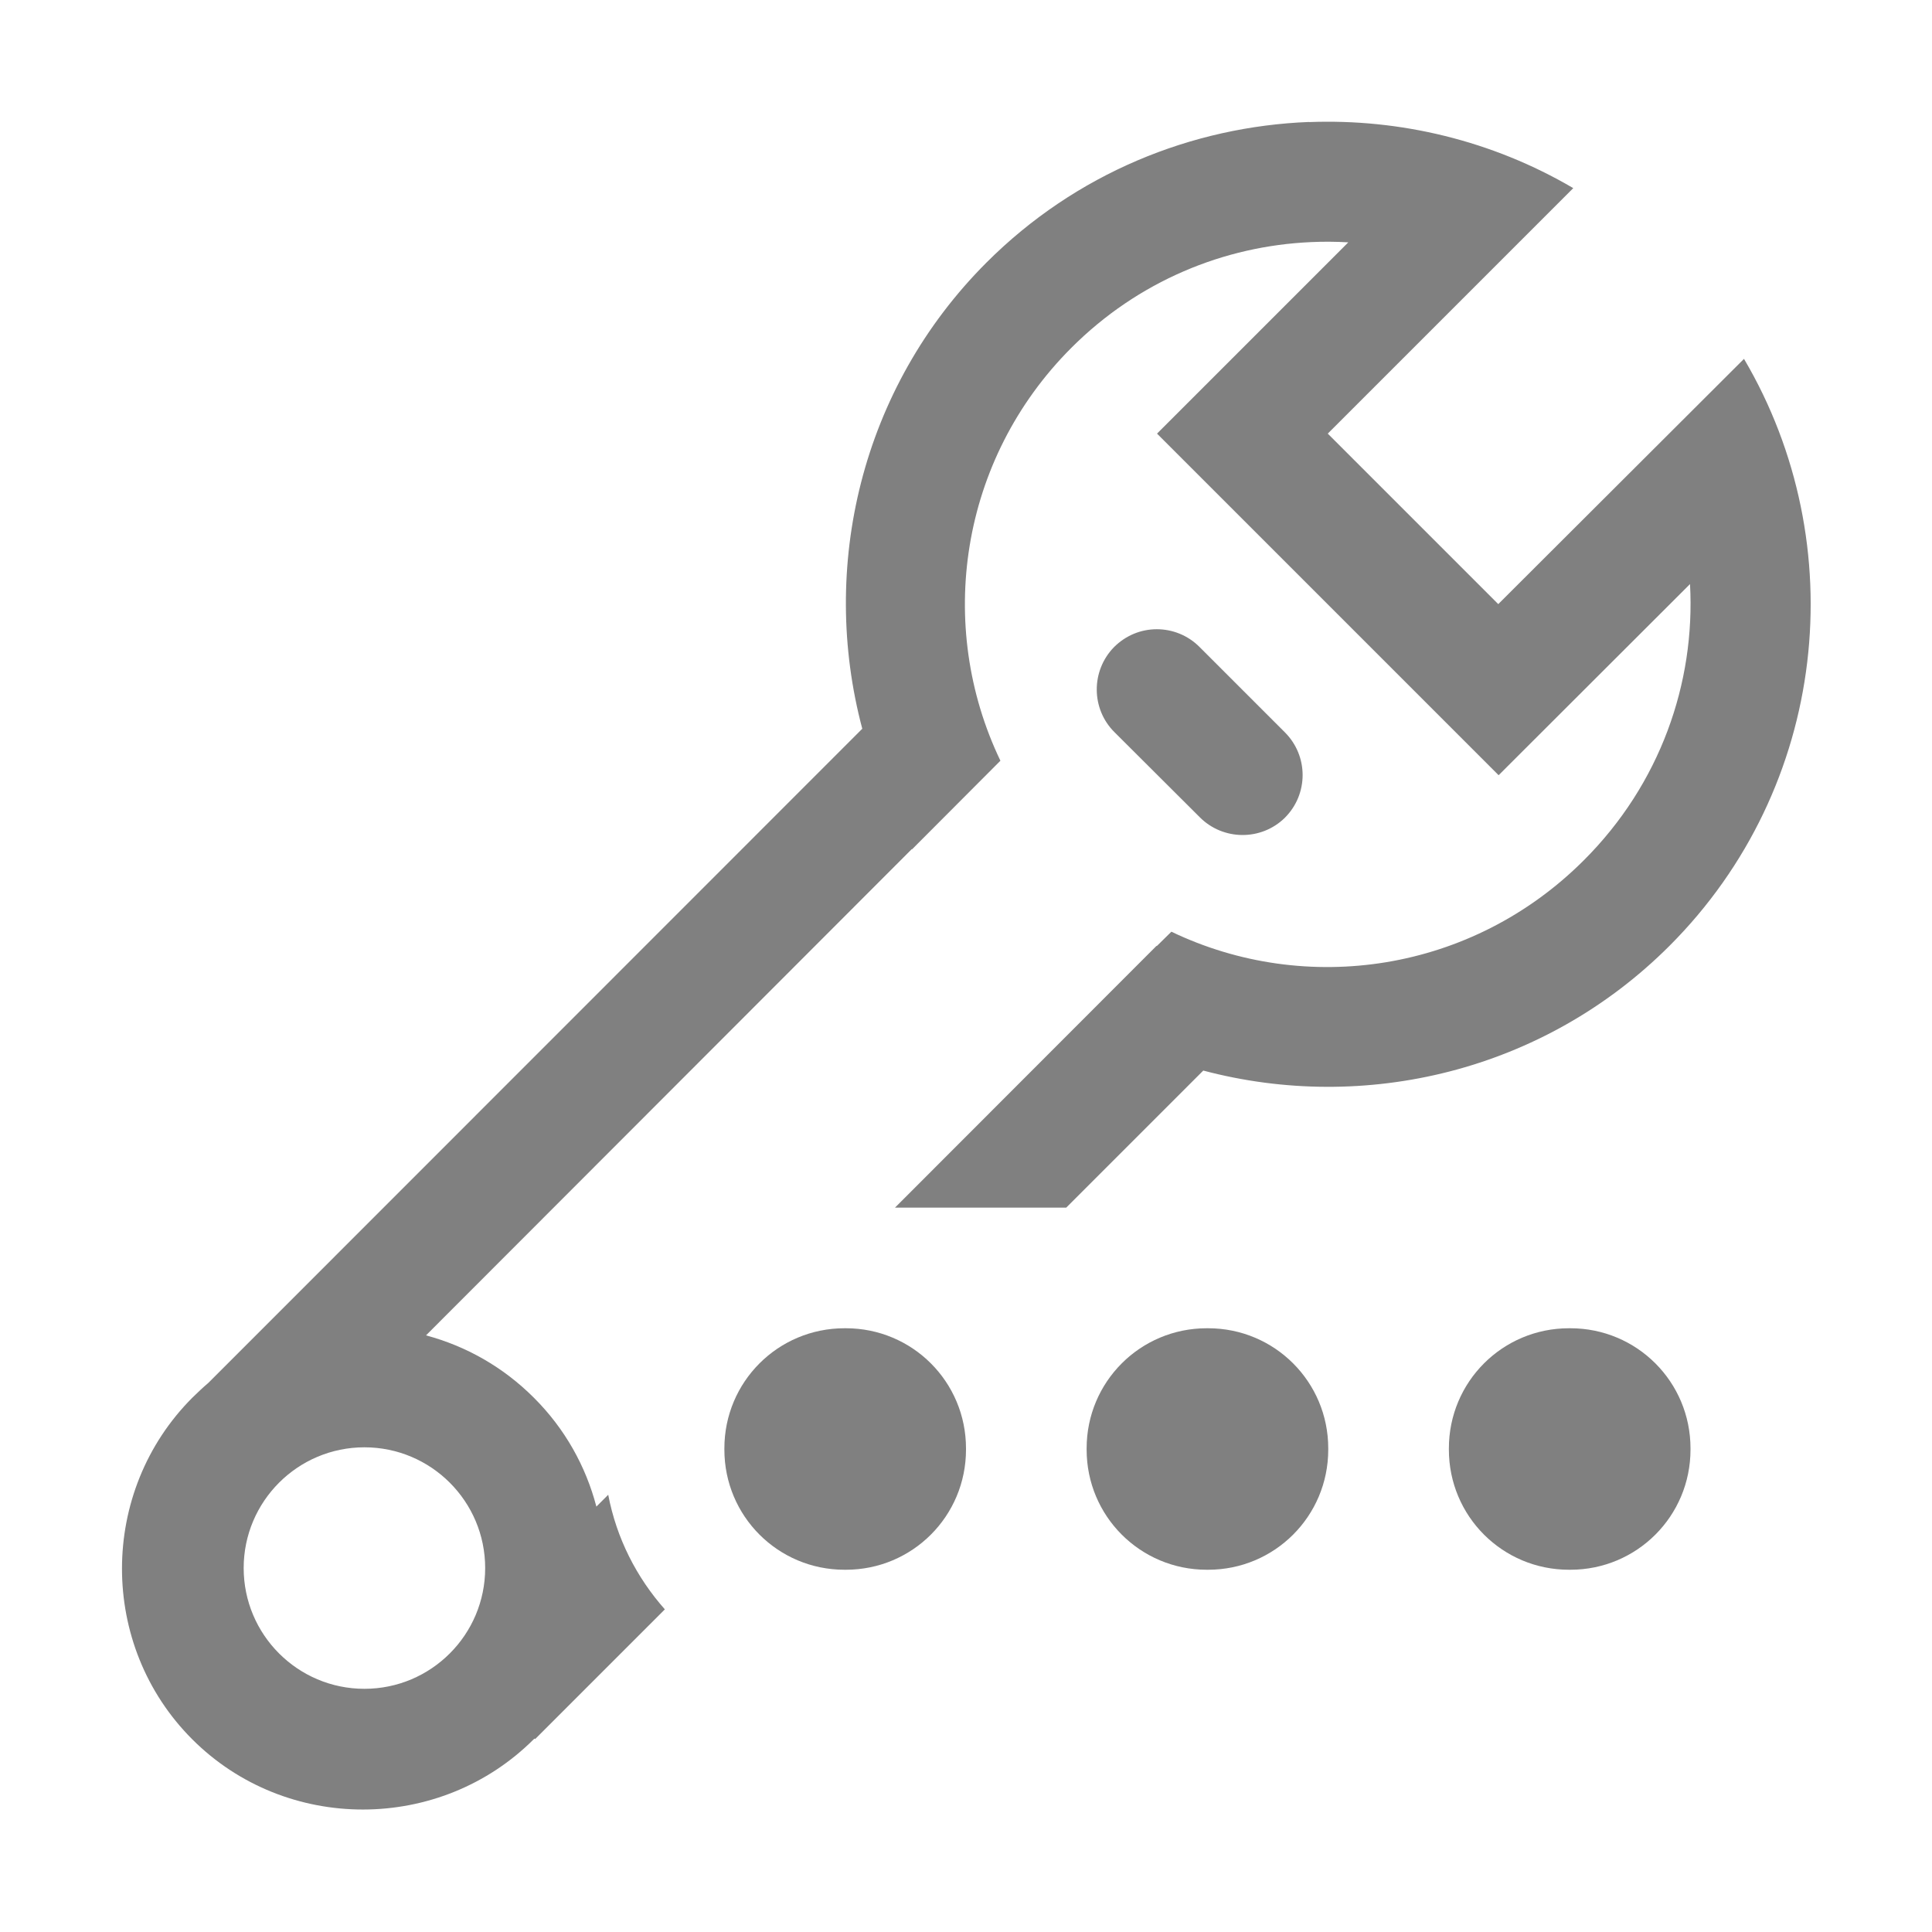 <svg version="1.1" viewBox="0 0 16 16" xmlns="http://www.w3.org/2000/svg">
 <path d="m6.994 11c-0.551 0-0.995 0.444-0.995 0.995v0.01c0 0.551 0.444 0.995 0.995 0.995h0.011c0.551 0 0.995-0.444 0.995-0.995v-0.01c0-0.551-0.444-0.995-0.995-0.995zm3-1e-5c-0.551 0-0.995 0.444-0.995 0.995v0.01c0 0.551 0.444 0.995 0.995 0.995h0.011c0.551 0 0.995-0.444 0.995-0.995v-0.01c0-0.551-0.444-0.995-0.995-0.995zm3 0c-0.551 0-0.995 0.444-0.995 0.995v0.01c0 0.551 0.444 0.995 0.995 0.995h0.011c0.551 0 0.995-0.444 0.995-0.995v-0.01c4e-5 -0.551-0.444-0.995-0.995-0.995z" color="#000000" color-rendering="auto" display="block" enable-background="new" fill="#808080" image-rendering="auto" shape-rendering="auto" solid-color="#000000" style="isolation:auto;mix-blend-mode:normal;paint-order:normal"/>
 <path d="m10.842 1.01c-0.972 0.038-1.933 0.425-2.672 1.164-1.043 1.043-1.384 2.527-1.029 3.861l-5.416 5.418c-0.045 0.038-0.088 0.079-0.131 0.121-0.777 0.777-0.779 2.053-0.002 2.83 0.777 0.777 2.053 0.775 2.83-0.002 0.001-0.001 0.003-0.002 0.004-0.004l0.006 0.004 1.074-1.074c-0.234-0.264-0.4-0.588-0.469-0.949l-0.098 0.098c-0.087-0.332-0.259-0.644-0.518-0.902-0.256-0.256-0.564-0.428-0.893-0.516l4.023-4.027 0.002 0.002 0.732-0.734c-0.536-1.117-0.339-2.493 0.588-3.42 0.553-0.553 1.264-0.843 1.984-0.875 0.103-0.005 0.206-0.004 0.309 0.002l-1.584 1.584 2.828 2.828h0.002l1.584-1.582c0.045 0.82-0.248 1.657-0.879 2.287-0.928 0.928-2.3 1.127-3.416 0.592l-0.121 0.119-0.002-0.002-2.166 2.168h1.418l1.135-1.135c1.335 0.354 2.818 0.01 3.861-1.033 1.315-1.315 1.521-3.328 0.617-4.861l-2.035 2.031-1.412-1.412 2.033-2.033c-0.671-0.394-1.434-0.576-2.189-0.547zm-1.262 4.201c-0.129 2.8e-6 -0.256 0.05-0.354 0.148-0.192 0.196-0.191 0.512 0.004 0.705l0.705 0.703c0.193 0.195 0.509 0.198 0.705 0.006 0.197-0.196 0.197-0.513 0-0.709l-0.705-0.705c-0.098-0.099-0.227-0.148-0.355-0.148zm-6.562 6.775c0.552 0 1 0.448 1 1 7e-7 0.552-0.448 1-1 1-0.552 3e-6 -1-0.448-1-1 4e-7 -0.552 0.448-1 1-1z" color="#000000" fill="#808080" fill-rule="evenodd" stroke-linecap="round" stroke-linejoin="round" stroke-width="3.78" style="-inkscape-stroke:none"/>
</svg>
